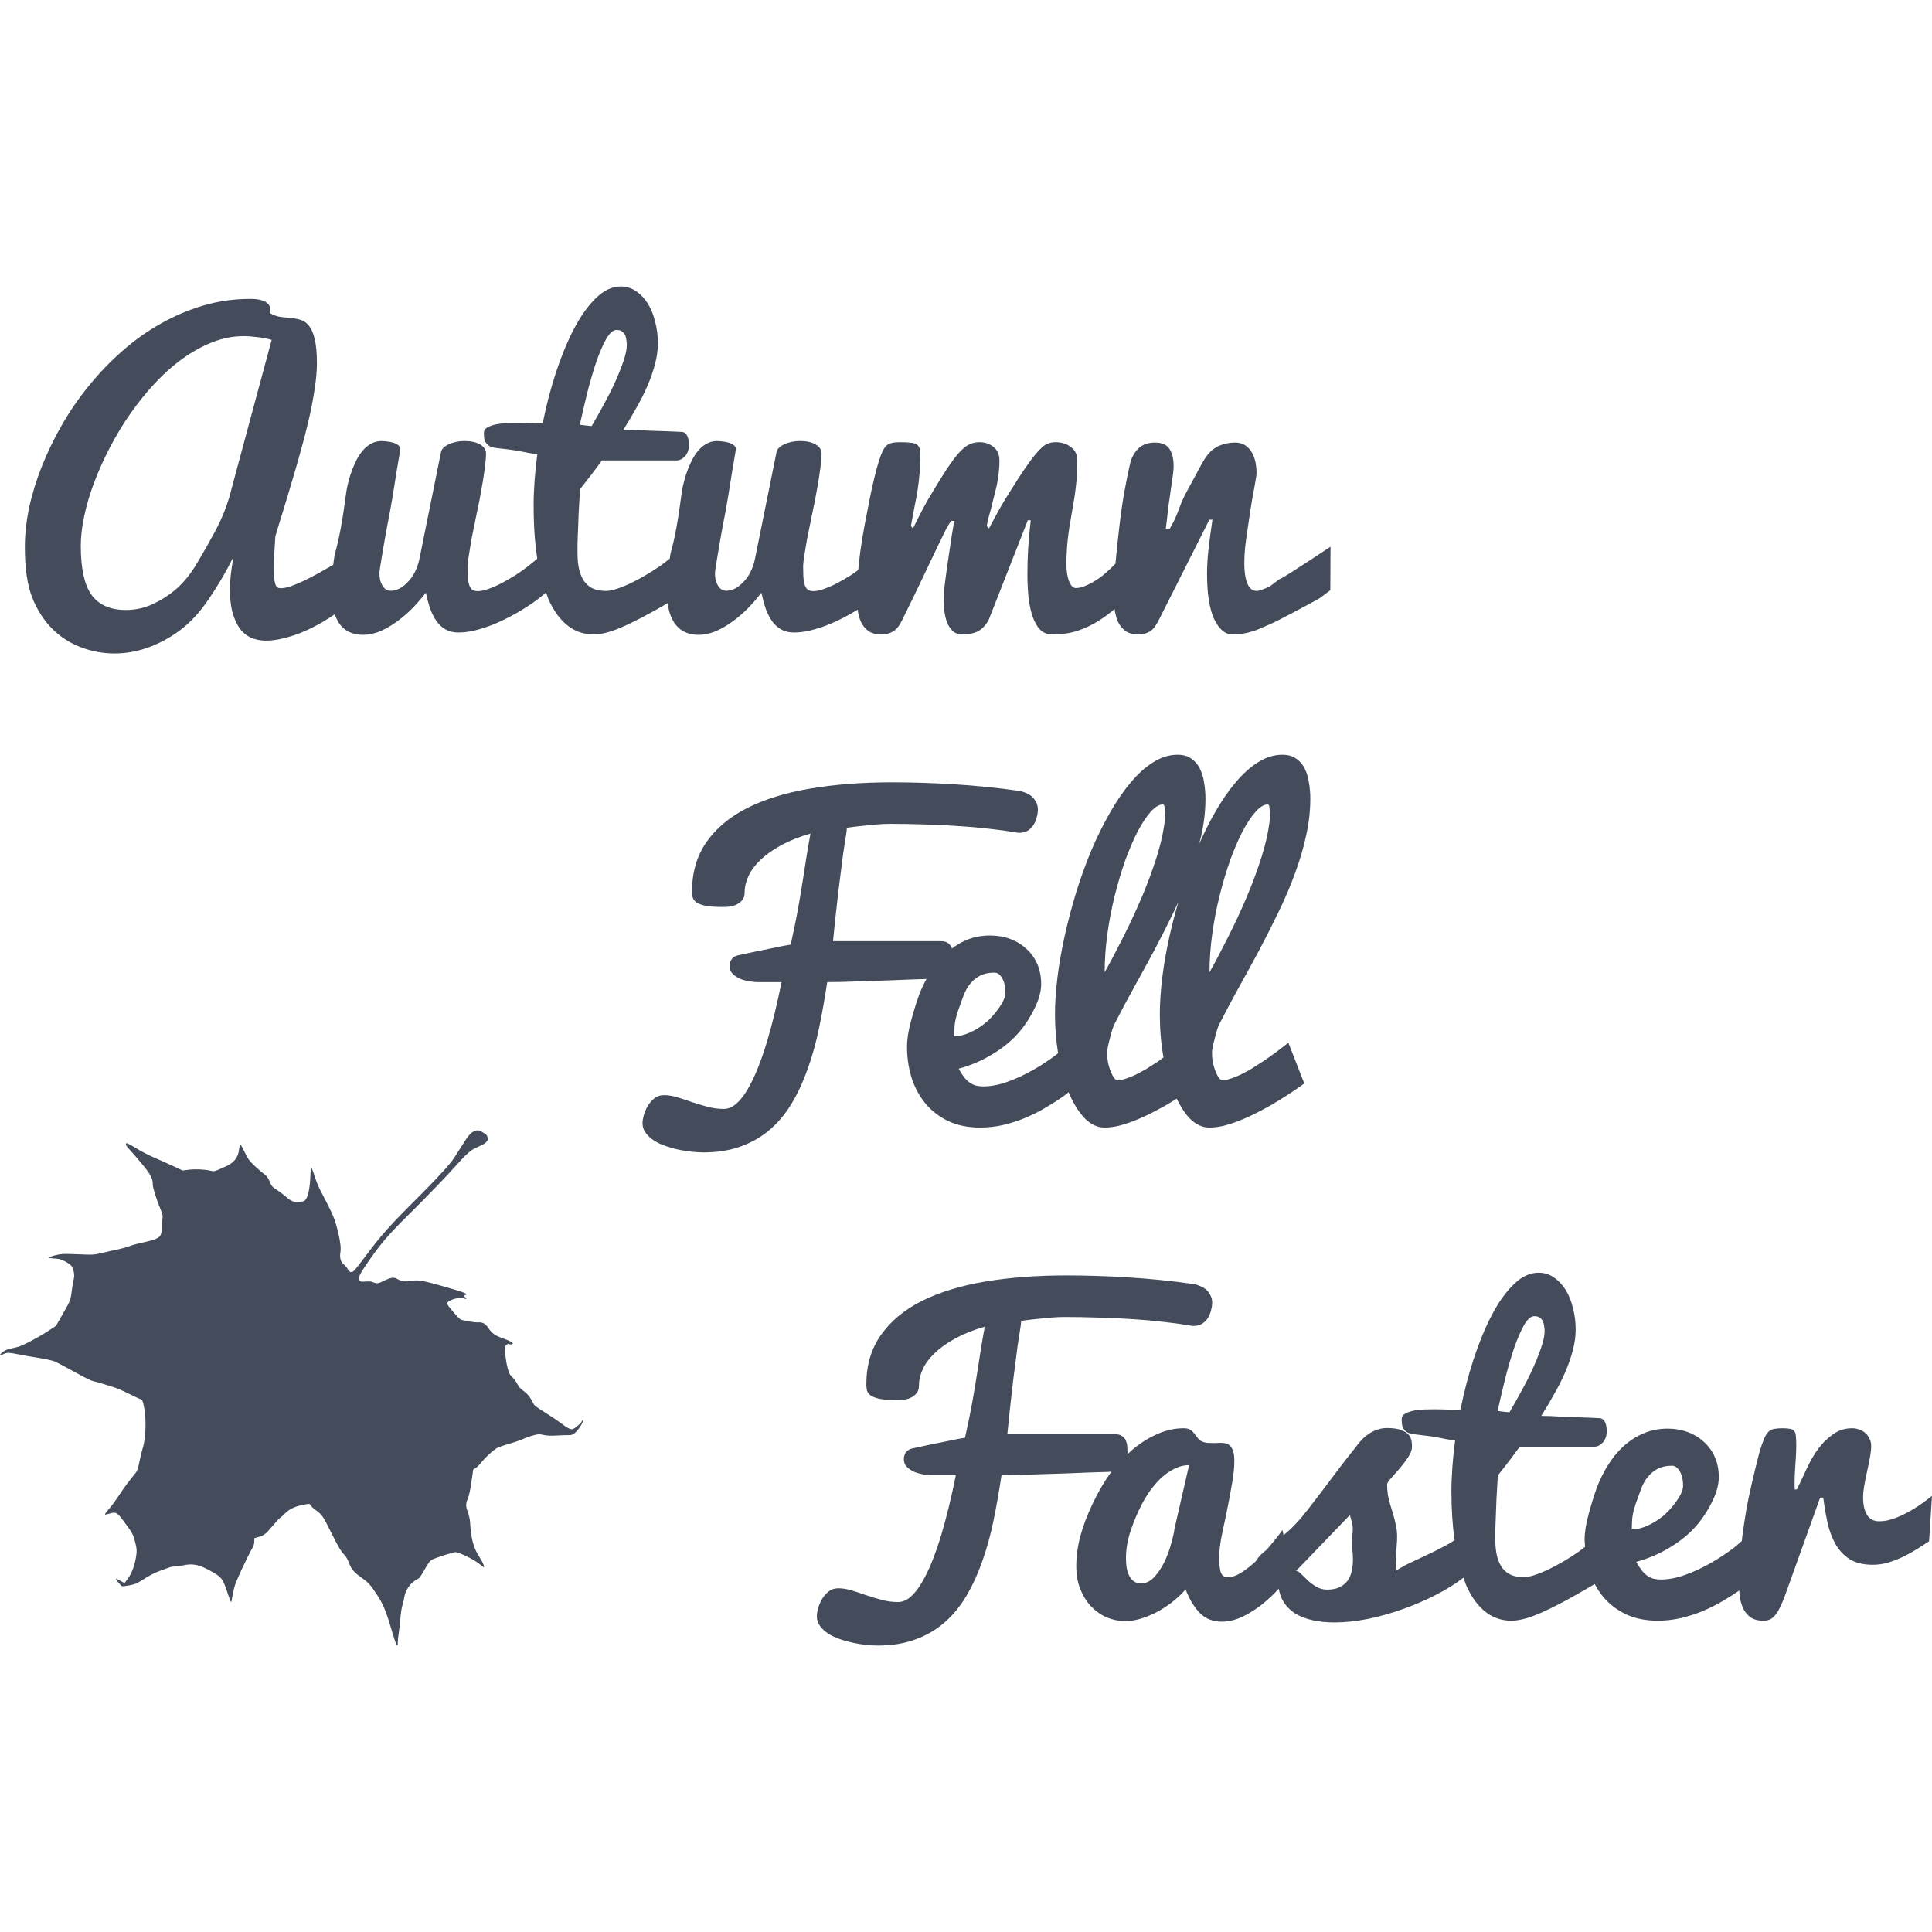 <?xml version="1.0" encoding="UTF-8" standalone="no"?>
<svg
   xmlns:dc="http://purl.org/dc/elements/1.1/"
   xmlns:cc="http://creativecommons.org/ns#"
   xmlns:rdf="http://www.w3.org/1999/02/22-rdf-syntax-ns#"
   xmlns:svg="http://www.w3.org/2000/svg"
   xmlns="http://www.w3.org/2000/svg"
   xmlns:sodipodi="http://sodipodi.sourceforge.net/DTD/sodipodi-0.dtd"
   xmlns:inkscape="http://www.inkscape.org/namespaces/inkscape"
   version="1.1"
   width="128"
   height="128"
   id="svg2"
   inkscape:version="0.91 r13725"
   sodipodi:docname="aff.svg">
  <sodipodi:namedview
     pagecolor="#ffffff"
     bordercolor="#666666"
     borderopacity="1"
     objecttolerance="10"
     gridtolerance="10"
     guidetolerance="10"
     inkscape:pageopacity="0"
     inkscape:pageshadow="2"
     inkscape:window-width="3200"
     inkscape:window-height="1688"
     id="namedview14"
     showgrid="false"
     fit-margin-top="0"
     fit-margin-left="0"
     fit-margin-right="0"
     fit-margin-bottom="0"
     inkscape:zoom="5.5078125"
     inkscape:cx="19.06383"
     inkscape:cy="64"
     inkscape:window-x="0"
     inkscape:window-y="60"
     inkscape:window-maximized="1"
     inkscape:current-layer="svg2" />
  <defs
     id="defs4" />
  <g
     id="layer9"
     style="display:inline"
     transform="translate(-714.319,716.058)" />
  <g
     id="layer10"
     style="display:inline"
     transform="translate(-714.319,716.058)" />
  <g
     id="layer11"
     transform="translate(-714.319,716.058)" />
  <g
     id="layer14"
     transform="translate(-714.319,716.058)" />
  <g
     id="layer15"
     style="display:inline"
     transform="translate(-714.319,716.058)" />
  <g
     id="g71291"
     style="display:inline"
     transform="translate(-714.319,716.058)" />
  <g
     id="g4953"
     style="display:inline"
     transform="translate(-714.319,716.058)" />
  <g
     id="layer12"
     style="display:inline"
     transform="translate(-714.319,716.058)" />
  <path
     style="font-style:normal;font-variant:normal;font-weight:normal;font-stretch:normal;font-size:26.347px;line-height:125%;font-family:Pacifico;-inkscape-font-specification:Pacifico;letter-spacing:0px;word-spacing:0px;fill:#444c5c;fill-opacity:1;stroke:none;stroke-width:1px;stroke-linecap:butt;stroke-linejoin:miter;stroke-opacity:1;"
     d="M 41.129 18.979 C 40.554 18.979 40.006 19.235 39.482 19.75 C 38.959 20.256 38.475 20.934 38.029 21.783 C 37.592 22.624 37.192 23.589 36.832 24.678 C 36.48 25.758 36.189 26.877 35.957 28.035 C 35.871 28.052 35.712 28.062 35.48 28.062 C 35.257 28.054 35.001 28.044 34.709 28.035 C 34.426 28.027 34.126 28.027 33.809 28.035 C 33.5 28.035 33.216 28.057 32.959 28.1 C 32.693 28.142 32.479 28.212 32.316 28.307 C 32.145 28.392 32.059 28.52 32.059 28.691 C 32.059 28.769 32.064 28.863 32.072 28.975 C 32.081 29.078 32.111 29.18 32.162 29.283 C 32.214 29.378 32.295 29.464 32.406 29.541 C 32.518 29.61 32.677 29.658 32.883 29.684 C 33.346 29.735 33.697 29.776 33.938 29.811 C 34.186 29.845 34.389 29.88 34.543 29.914 C 34.706 29.94 34.855 29.97 34.992 30.004 C 35.138 30.03 35.34 30.059 35.598 30.094 C 35.52 30.668 35.461 31.249 35.418 31.832 C 35.375 32.415 35.354 32.964 35.354 33.479 C 35.354 34.786 35.434 35.959 35.594 37.006 C 35.419 37.158 35.249 37.31 35.045 37.467 C 34.762 37.69 34.46 37.904 34.143 38.109 C 33.825 38.307 33.514 38.487 33.205 38.65 C 32.905 38.805 32.616 38.929 32.342 39.023 C 32.076 39.118 31.849 39.164 31.66 39.164 C 31.489 39.164 31.356 39.126 31.262 39.049 C 31.176 38.963 31.111 38.847 31.068 38.701 C 31.025 38.547 31.001 38.371 30.992 38.174 C 30.984 37.968 30.979 37.744 30.979 37.504 C 30.979 37.375 31.005 37.148 31.057 36.822 C 31.108 36.488 31.171 36.101 31.248 35.664 C 31.334 35.227 31.447 34.678 31.584 34.018 C 31.73 33.349 31.841 32.778 31.918 32.307 C 32.004 31.826 32.072 31.389 32.123 30.994 C 32.175 30.591 32.201 30.275 32.201 30.043 C 32.201 29.803 32.072 29.606 31.814 29.451 C 31.557 29.297 31.211 29.219 30.773 29.219 C 30.387 29.219 30.039 29.292 29.73 29.438 C 29.43 29.575 29.26 29.747 29.217 29.953 L 27.801 36.965 C 27.732 37.316 27.629 37.625 27.492 37.891 C 27.355 38.165 27.196 38.387 27.016 38.559 C 26.844 38.747 26.66 38.893 26.463 38.996 C 26.266 39.09 26.073 39.139 25.885 39.139 C 25.756 39.139 25.643 39.104 25.549 39.035 C 25.454 38.967 25.378 38.877 25.318 38.766 C 25.258 38.654 25.21 38.53 25.176 38.393 C 25.15 38.247 25.139 38.096 25.139 37.941 C 25.139 37.933 25.155 37.8 25.189 37.543 C 25.232 37.286 25.289 36.948 25.357 36.527 C 25.426 36.107 25.524 35.548 25.652 34.854 C 25.79 34.159 25.906 33.529 26 32.963 C 26.094 32.397 26.184 31.835 26.27 31.277 C 26.364 30.72 26.45 30.214 26.527 29.76 C 26.527 29.614 26.43 29.495 26.232 29.4 C 26.035 29.297 25.708 29.236 25.254 29.219 C 24.979 29.227 24.731 29.3 24.508 29.438 C 24.293 29.575 24.104 29.75 23.941 29.965 C 23.778 30.179 23.638 30.42 23.518 30.686 C 23.398 30.951 23.295 31.213 23.209 31.471 C 23.132 31.728 23.067 31.968 23.016 32.191 C 22.973 32.406 22.943 32.576 22.926 32.705 C 22.703 34.438 22.462 35.742 22.205 36.617 C 22.149 36.837 22.113 37.129 22.076 37.418 C 22.031 37.445 21.993 37.465 21.947 37.492 C 21.656 37.664 21.347 37.839 21.021 38.02 C 20.704 38.191 20.396 38.348 20.096 38.494 C 19.804 38.631 19.524 38.747 19.258 38.842 C 19.001 38.928 18.787 38.971 18.615 38.971 C 18.521 38.971 18.445 38.954 18.385 38.92 C 18.325 38.877 18.276 38.804 18.242 38.701 C 18.208 38.598 18.183 38.461 18.166 38.289 C 18.157 38.109 18.152 37.882 18.152 37.607 C 18.152 37.256 18.161 36.918 18.178 36.592 C 18.195 36.266 18.216 35.914 18.242 35.537 C 18.371 35.091 18.53 34.567 18.719 33.967 C 18.907 33.366 19.1 32.726 19.297 32.049 C 19.503 31.371 19.705 30.674 19.902 29.953 C 20.108 29.233 20.292 28.52 20.455 27.816 C 20.618 27.113 20.747 26.44 20.842 25.797 C 20.945 25.154 20.996 24.575 20.996 24.061 C 20.996 23.4 20.948 22.876 20.854 22.49 C 20.768 22.104 20.649 21.814 20.494 21.617 C 20.34 21.411 20.159 21.274 19.953 21.205 C 19.747 21.136 19.528 21.093 19.297 21.076 C 19.065 21.05 18.83 21.024 18.59 20.998 C 18.35 20.964 18.114 20.879 17.883 20.742 L 17.883 20.678 L 17.883 20.6 C 17.891 20.565 17.895 20.527 17.895 20.484 C 17.895 20.424 17.883 20.356 17.857 20.279 C 17.832 20.202 17.77 20.129 17.676 20.061 C 17.59 19.983 17.457 19.922 17.277 19.879 C 17.106 19.827 16.874 19.803 16.582 19.803 C 15.51 19.803 14.477 19.949 13.482 20.24 C 12.488 20.532 11.539 20.935 10.639 21.449 C 9.738 21.955 8.889 22.56 8.092 23.264 C 7.303 23.958 6.573 24.718 5.904 25.541 C 5.235 26.356 4.64 27.218 4.117 28.127 C 3.594 29.036 3.148 29.953 2.779 30.879 C 2.411 31.805 2.127 32.724 1.93 33.633 C 1.741 34.542 1.646 35.412 1.646 36.244 C 1.646 37.634 1.806 38.739 2.123 39.562 C 2.449 40.386 2.887 41.077 3.436 41.635 C 3.984 42.184 4.614 42.595 5.326 42.869 C 6.047 43.152 6.806 43.293 7.604 43.293 C 8.333 43.293 9.062 43.166 9.791 42.908 C 10.52 42.651 11.223 42.273 11.9 41.775 C 12.587 41.269 13.23 40.575 13.83 39.691 C 14.439 38.799 14.983 37.87 15.463 36.9 C 15.394 37.303 15.34 37.68 15.297 38.031 C 15.254 38.374 15.232 38.696 15.232 38.996 C 15.232 39.708 15.305 40.288 15.451 40.734 C 15.597 41.18 15.781 41.532 16.004 41.789 C 16.235 42.038 16.489 42.208 16.764 42.303 C 17.047 42.397 17.325 42.445 17.6 42.445 C 17.994 42.445 18.402 42.389 18.822 42.277 C 19.251 42.174 19.675 42.034 20.096 41.854 C 20.516 41.673 20.927 41.466 21.33 41.234 C 21.636 41.059 21.908 40.878 22.18 40.697 C 22.285 40.993 22.415 41.248 22.578 41.441 C 22.775 41.664 22.997 41.824 23.246 41.918 C 23.495 42.012 23.762 42.059 24.045 42.059 C 24.388 42.059 24.739 41.991 25.1 41.854 C 25.468 41.708 25.828 41.51 26.18 41.262 C 26.54 41.013 26.891 40.721 27.234 40.387 C 27.577 40.044 27.904 39.671 28.213 39.268 C 28.299 39.662 28.396 40.022 28.508 40.348 C 28.628 40.665 28.771 40.94 28.934 41.172 C 29.105 41.403 29.306 41.582 29.537 41.711 C 29.769 41.84 30.047 41.904 30.373 41.904 C 30.699 41.904 31.052 41.861 31.43 41.775 C 31.807 41.681 32.188 41.562 32.574 41.416 C 32.96 41.262 33.341 41.086 33.719 40.889 C 34.105 40.691 34.464 40.484 34.799 40.27 C 35.142 40.055 35.452 39.841 35.727 39.627 C 35.907 39.49 36.036 39.368 36.178 39.242 C 36.239 39.406 36.288 39.591 36.355 39.742 C 36.69 40.48 37.106 41.047 37.604 41.441 C 38.101 41.836 38.676 42.033 39.328 42.033 C 39.645 42.033 39.997 41.974 40.383 41.854 C 40.777 41.733 41.223 41.553 41.721 41.312 C 42.227 41.072 42.802 40.772 43.445 40.412 C 43.676 40.283 43.98 40.104 44.234 39.959 C 44.262 40.182 44.303 40.385 44.357 40.566 C 44.469 40.927 44.62 41.218 44.809 41.441 C 45.006 41.664 45.228 41.824 45.477 41.918 C 45.725 42.012 45.992 42.059 46.275 42.059 C 46.618 42.059 46.97 41.991 47.33 41.854 C 47.699 41.708 48.059 41.51 48.41 41.262 C 48.77 41.013 49.122 40.721 49.465 40.387 C 49.808 40.044 50.135 39.671 50.443 39.268 C 50.529 39.662 50.627 40.022 50.738 40.348 C 50.858 40.665 51.001 40.94 51.164 41.172 C 51.336 41.403 51.536 41.582 51.768 41.711 C 51.999 41.84 52.28 41.904 52.605 41.904 C 52.931 41.904 53.283 41.861 53.66 41.775 C 54.038 41.681 54.419 41.562 54.805 41.416 C 55.191 41.262 55.572 41.086 55.949 40.889 C 56.26 40.73 56.541 40.56 56.818 40.391 C 56.862 40.69 56.937 40.964 57.043 41.209 C 57.163 41.458 57.331 41.66 57.545 41.814 C 57.759 41.96 58.043 42.033 58.395 42.033 C 58.669 42.033 58.918 41.974 59.141 41.854 C 59.372 41.725 59.573 41.484 59.744 41.133 C 60.336 39.941 60.817 38.949 61.186 38.16 C 61.563 37.363 61.871 36.716 62.111 36.219 C 62.351 35.721 62.535 35.343 62.664 35.086 C 62.801 34.829 62.922 34.636 63.025 34.508 L 63.219 34.508 C 63.082 35.297 62.965 36.035 62.871 36.721 C 62.828 37.012 62.785 37.307 62.742 37.607 C 62.699 37.899 62.661 38.177 62.627 38.443 C 62.593 38.709 62.566 38.945 62.549 39.15 C 62.532 39.356 62.523 39.515 62.523 39.627 C 62.523 39.893 62.537 40.168 62.562 40.451 C 62.597 40.734 62.656 40.994 62.742 41.234 C 62.837 41.466 62.966 41.66 63.129 41.814 C 63.292 41.96 63.509 42.033 63.783 42.033 C 64.143 42.033 64.462 41.974 64.736 41.854 C 65.011 41.725 65.259 41.479 65.482 41.119 L 68.094 34.469 L 68.287 34.469 C 68.218 35.086 68.162 35.7 68.119 36.309 C 68.085 36.909 68.068 37.479 68.068 38.02 C 68.068 38.594 68.093 39.126 68.145 39.615 C 68.205 40.104 68.299 40.528 68.428 40.889 C 68.556 41.249 68.724 41.53 68.93 41.736 C 69.144 41.934 69.406 42.033 69.715 42.033 C 70.341 42.033 70.903 41.952 71.4 41.789 C 71.898 41.618 72.352 41.402 72.764 41.145 C 73.146 40.903 73.504 40.636 73.844 40.352 C 73.887 40.667 73.965 40.953 74.076 41.209 C 74.196 41.458 74.364 41.66 74.578 41.814 C 74.793 41.96 75.076 42.033 75.428 42.033 C 75.711 42.033 75.959 41.968 76.174 41.84 C 76.38 41.72 76.572 41.479 76.752 41.119 L 80.123 34.43 L 80.328 34.43 C 80.225 35.116 80.139 35.759 80.07 36.359 C 80.002 36.951 79.969 37.505 79.969 38.02 C 79.969 39.332 80.126 40.331 80.443 41.018 C 80.769 41.695 81.169 42.033 81.641 42.033 C 82.112 42.033 82.563 41.963 82.992 41.826 C 83.155 41.783 83.571 41.613 84.24 41.312 C 84.515 41.192 85.196 40.841 86.285 40.258 C 87.04 39.855 87.443 39.631 87.494 39.588 L 88.137 39.1 L 88.15 36.219 C 87.198 36.853 86.379 37.389 85.693 37.826 C 85.144 38.178 84.858 38.348 84.832 38.34 C 84.815 38.331 84.618 38.474 84.24 38.766 C 84.163 38.843 83.982 38.932 83.699 39.035 C 83.511 39.112 83.365 39.15 83.262 39.15 C 82.979 39.15 82.768 38.98 82.631 38.637 C 82.502 38.294 82.438 37.856 82.438 37.324 C 82.438 37.007 82.456 36.661 82.49 36.283 C 82.533 35.906 82.584 35.523 82.645 35.137 C 82.705 34.751 82.769 34.313 82.838 33.824 C 82.915 33.335 82.983 32.938 83.043 32.629 C 83.103 32.32 83.149 32.055 83.184 31.832 C 83.226 31.609 83.248 31.45 83.248 31.355 C 83.248 30.721 83.121 30.223 82.863 29.863 C 82.615 29.503 82.275 29.322 81.846 29.322 C 81.417 29.322 81.027 29.409 80.676 29.58 C 80.324 29.752 80.011 30.068 79.736 30.531 C 79.676 30.634 79.587 30.793 79.467 31.008 C 79.347 31.222 79.214 31.471 79.068 31.754 C 78.923 32.028 78.763 32.32 78.592 32.629 C 78.429 32.929 78.275 33.275 78.129 33.67 C 77.983 34.064 77.854 34.37 77.742 34.584 C 77.631 34.79 77.55 34.941 77.498 35.035 L 77.24 35.035 C 77.24 34.975 77.254 34.859 77.279 34.688 C 77.305 34.507 77.335 34.24 77.369 33.889 C 77.412 33.528 77.455 33.212 77.498 32.938 C 77.541 32.654 77.579 32.384 77.613 32.127 C 77.656 31.861 77.691 31.621 77.717 31.406 C 77.743 31.183 77.756 31.008 77.756 30.879 C 77.756 30.407 77.664 30.029 77.484 29.746 C 77.304 29.463 76.983 29.322 76.52 29.322 C 76.056 29.322 75.689 29.455 75.414 29.721 C 75.148 29.987 74.967 30.316 74.873 30.711 C 74.753 31.217 74.629 31.827 74.5 32.539 C 74.371 33.251 74.255 34.053 74.152 34.945 C 74.051 35.812 73.968 36.609 73.9 37.344 C 73.805 37.44 73.71 37.542 73.613 37.633 C 73.433 37.804 73.244 37.972 73.047 38.135 C 72.85 38.289 72.647 38.427 72.441 38.547 C 72.236 38.667 72.035 38.765 71.838 38.842 C 71.641 38.919 71.452 38.959 71.271 38.959 C 71.1 38.959 70.954 38.813 70.834 38.521 C 70.714 38.23 70.654 37.852 70.654 37.389 C 70.654 36.797 70.684 36.24 70.744 35.717 C 70.804 35.185 70.894 34.596 71.014 33.953 C 71.134 33.31 71.225 32.723 71.285 32.191 C 71.345 31.66 71.375 31.098 71.375 30.506 C 71.375 30.12 71.232 29.825 70.949 29.619 C 70.675 29.405 70.337 29.297 69.934 29.297 C 69.573 29.297 69.268 29.416 69.02 29.656 C 68.771 29.888 68.522 30.176 68.273 30.52 C 68.016 30.871 67.738 31.277 67.438 31.74 C 67.146 32.203 66.867 32.646 66.602 33.066 C 66.344 33.487 66.104 33.911 65.881 34.34 C 65.658 34.76 65.539 34.982 65.521 35.008 L 65.379 34.854 C 65.379 34.836 65.384 34.803 65.393 34.752 C 65.418 34.589 65.443 34.465 65.469 34.379 C 65.623 33.847 65.731 33.439 65.791 33.156 C 65.868 32.83 65.936 32.555 65.996 32.332 C 66.048 32.135 66.099 31.843 66.15 31.457 C 66.193 31.157 66.215 30.84 66.215 30.506 C 66.215 30.12 66.087 29.825 65.83 29.619 C 65.573 29.405 65.265 29.297 64.904 29.297 C 64.518 29.297 64.183 29.413 63.9 29.645 C 63.626 29.876 63.364 30.168 63.115 30.52 C 62.858 30.871 62.588 31.277 62.305 31.74 C 62.022 32.195 61.757 32.632 61.508 33.053 C 61.268 33.473 61.041 33.897 60.826 34.326 C 60.62 34.755 60.507 34.982 60.49 35.008 L 60.35 34.854 C 60.478 34.133 60.603 33.482 60.723 32.898 C 60.731 32.881 60.766 32.659 60.826 32.23 C 60.86 32.007 60.885 31.789 60.902 31.574 C 60.928 31.36 60.945 31.157 60.953 30.969 C 60.97 30.78 60.98 30.613 60.98 30.467 C 60.98 30.201 60.97 29.992 60.953 29.838 C 60.936 29.684 60.881 29.567 60.787 29.49 C 60.701 29.404 60.564 29.353 60.375 29.336 C 60.195 29.31 59.941 29.297 59.615 29.297 C 59.401 29.297 59.225 29.313 59.088 29.348 C 58.951 29.373 58.831 29.433 58.729 29.527 C 58.634 29.613 58.548 29.737 58.471 29.9 C 58.394 30.063 58.312 30.282 58.227 30.557 C 58.141 30.823 58.046 31.166 57.943 31.586 C 57.84 32.006 57.738 32.471 57.635 32.977 C 57.54 33.483 57.424 34.078 57.287 34.764 C 57.158 35.441 57.061 36.046 56.992 36.578 C 56.939 36.993 56.899 37.378 56.861 37.762 C 56.7 37.878 56.545 37.998 56.373 38.109 C 56.056 38.307 55.744 38.487 55.436 38.65 C 55.135 38.805 54.847 38.929 54.572 39.023 C 54.306 39.118 54.079 39.164 53.891 39.164 C 53.719 39.164 53.587 39.126 53.492 39.049 C 53.406 38.963 53.342 38.847 53.299 38.701 C 53.256 38.547 53.231 38.371 53.223 38.174 C 53.214 37.968 53.209 37.744 53.209 37.504 C 53.209 37.375 53.236 37.148 53.287 36.822 C 53.339 36.488 53.401 36.101 53.479 35.664 C 53.564 35.227 53.677 34.678 53.814 34.018 C 53.96 33.349 54.071 32.778 54.148 32.307 C 54.234 31.826 54.302 31.389 54.354 30.994 C 54.405 30.591 54.432 30.275 54.432 30.043 C 54.432 29.803 54.302 29.606 54.045 29.451 C 53.788 29.297 53.441 29.219 53.004 29.219 C 52.618 29.219 52.27 29.292 51.961 29.438 C 51.661 29.575 51.49 29.747 51.447 29.953 L 50.031 36.965 C 49.963 37.316 49.86 37.625 49.723 37.891 C 49.585 38.165 49.426 38.387 49.246 38.559 C 49.075 38.747 48.891 38.893 48.693 38.996 C 48.496 39.09 48.304 39.139 48.115 39.139 C 47.987 39.139 47.874 39.104 47.779 39.035 C 47.685 38.967 47.609 38.877 47.549 38.766 C 47.489 38.654 47.441 38.53 47.406 38.393 C 47.381 38.247 47.369 38.096 47.369 37.941 C 47.369 37.933 47.386 37.8 47.42 37.543 C 47.463 37.286 47.519 36.948 47.588 36.527 C 47.657 36.107 47.754 35.548 47.883 34.854 C 48.02 34.159 48.136 33.529 48.23 32.963 C 48.325 32.397 48.414 31.835 48.5 31.277 C 48.594 30.72 48.681 30.214 48.758 29.76 C 48.758 29.614 48.66 29.495 48.463 29.4 C 48.266 29.297 47.939 29.236 47.484 29.219 C 47.21 29.227 46.961 29.3 46.738 29.438 C 46.524 29.575 46.335 29.75 46.172 29.965 C 46.009 30.179 45.868 30.42 45.748 30.686 C 45.628 30.951 45.525 31.213 45.439 31.471 C 45.362 31.728 45.298 31.968 45.246 32.191 C 45.203 32.406 45.173 32.576 45.156 32.705 C 44.933 34.438 44.693 35.742 44.436 36.617 C 44.408 36.725 44.394 36.885 44.371 37.01 C 44.176 37.162 43.987 37.32 43.779 37.467 C 43.436 37.707 43.085 37.929 42.725 38.135 C 42.373 38.341 42.033 38.521 41.707 38.676 C 41.39 38.822 41.095 38.938 40.82 39.023 C 40.554 39.109 40.33 39.15 40.15 39.15 C 39.859 39.15 39.594 39.109 39.354 39.023 C 39.122 38.929 38.925 38.783 38.762 38.586 C 38.599 38.38 38.474 38.118 38.389 37.801 C 38.303 37.483 38.26 37.092 38.26 36.629 L 38.26 36.037 C 38.268 35.823 38.277 35.601 38.285 35.369 L 38.312 34.674 C 38.321 34.434 38.329 34.203 38.338 33.98 C 38.364 33.466 38.393 32.942 38.428 32.41 C 38.642 32.144 38.874 31.847 39.123 31.521 C 39.38 31.187 39.632 30.849 39.881 30.506 L 44.822 30.506 C 45.028 30.506 45.215 30.411 45.387 30.223 C 45.558 30.034 45.645 29.79 45.645 29.49 C 45.645 29.242 45.606 29.036 45.529 28.873 C 45.452 28.71 45.328 28.624 45.156 28.615 C 45.01 28.607 44.827 28.598 44.604 28.59 C 44.381 28.581 44.14 28.571 43.883 28.562 C 43.626 28.554 43.358 28.546 43.084 28.537 C 42.81 28.52 42.553 28.509 42.312 28.5 C 42.081 28.483 41.875 28.473 41.695 28.473 C 41.515 28.473 41.386 28.47 41.309 28.461 C 41.617 27.972 41.909 27.478 42.184 26.98 C 42.467 26.483 42.712 25.994 42.918 25.514 C 43.124 25.025 43.286 24.549 43.406 24.086 C 43.526 23.614 43.586 23.168 43.586 22.748 C 43.586 22.251 43.526 21.775 43.406 21.32 C 43.295 20.857 43.132 20.454 42.918 20.111 C 42.704 19.768 42.442 19.493 42.133 19.287 C 41.833 19.081 41.498 18.979 41.129 18.979 z M 40.846 21.861 C 41.009 21.861 41.133 21.894 41.219 21.963 C 41.313 22.032 41.383 22.118 41.426 22.221 C 41.469 22.324 41.493 22.435 41.502 22.555 C 41.519 22.666 41.527 22.769 41.527 22.863 C 41.527 23.138 41.454 23.491 41.309 23.92 C 41.163 24.349 40.979 24.811 40.756 25.309 C 40.533 25.797 40.279 26.3 39.996 26.814 C 39.722 27.32 39.457 27.791 39.199 28.229 C 39.062 28.211 38.929 28.198 38.801 28.189 L 38.414 28.139 C 38.568 27.444 38.736 26.728 38.916 25.99 C 39.105 25.253 39.302 24.58 39.508 23.971 C 39.722 23.353 39.941 22.848 40.164 22.453 C 40.396 22.059 40.623 21.861 40.846 21.861 z M 16.133 22.271 C 16.433 22.271 16.741 22.293 17.059 22.336 C 17.385 22.37 17.698 22.432 17.998 22.518 L 15.322 32.449 C 15.236 32.827 15.096 33.276 14.898 33.799 C 14.701 34.313 14.447 34.851 14.139 35.408 C 13.838 35.966 13.482 36.59 13.07 37.285 C 12.667 37.971 12.221 38.533 11.732 38.971 C 11.244 39.4 10.711 39.748 10.137 40.014 C 9.571 40.28 8.971 40.412 8.336 40.412 C 7.315 40.412 6.561 40.082 6.072 39.422 C 5.592 38.753 5.352 37.667 5.352 36.166 C 5.352 35.557 5.43 34.892 5.584 34.172 C 5.738 33.443 5.96 32.697 6.252 31.934 C 6.544 31.162 6.892 30.391 7.295 29.619 C 7.698 28.847 8.147 28.104 8.645 27.393 C 9.151 26.672 9.691 26.004 10.266 25.387 C 10.849 24.761 11.459 24.22 12.094 23.766 C 12.737 23.302 13.397 22.938 14.074 22.672 C 14.752 22.406 15.438 22.271 16.133 22.271 z M 78.012 50.004 C 77.471 50.004 76.939 50.166 76.416 50.492 C 75.893 50.818 75.392 51.267 74.912 51.842 C 74.432 52.408 73.973 53.078 73.535 53.85 C 73.098 54.613 72.69 55.437 72.312 56.32 C 71.944 57.204 71.609 58.125 71.309 59.086 C 71.017 60.047 70.765 61.003 70.551 61.955 C 70.336 62.907 70.174 63.832 70.062 64.732 C 69.951 65.624 69.895 66.453 69.895 67.217 C 69.895 68.105 69.97 68.953 70.1 69.773 C 70.046 69.815 70.014 69.85 69.959 69.893 C 69.479 70.253 68.968 70.588 68.428 70.896 C 67.887 71.205 67.33 71.462 66.756 71.668 C 66.19 71.874 65.649 71.977 65.135 71.977 C 64.972 71.977 64.818 71.958 64.672 71.924 C 64.535 71.89 64.4 71.83 64.271 71.744 C 64.143 71.658 64.015 71.539 63.887 71.385 C 63.767 71.23 63.642 71.036 63.514 70.805 C 64.26 70.599 64.949 70.312 65.584 69.943 C 66.227 69.575 66.781 69.155 67.244 68.684 C 67.707 68.212 68.11 67.645 68.453 66.984 C 68.805 66.324 68.98 65.729 68.98 65.197 C 68.98 64.708 68.894 64.266 68.723 63.871 C 68.551 63.477 68.313 63.142 68.004 62.867 C 67.704 62.584 67.347 62.365 66.936 62.211 C 66.524 62.057 66.078 61.98 65.598 61.98 C 65.006 61.98 64.465 62.088 63.977 62.303 C 63.649 62.443 63.35 62.632 63.062 62.844 C 63.056 62.827 63.058 62.807 63.051 62.791 C 62.999 62.662 62.918 62.56 62.807 62.482 C 62.695 62.397 62.536 62.354 62.33 62.354 L 55.189 62.354 C 55.292 61.324 55.387 60.436 55.473 59.689 C 55.558 58.943 55.636 58.31 55.705 57.787 C 55.774 57.255 55.828 56.821 55.871 56.486 C 55.923 56.152 55.966 55.878 56 55.664 C 56.034 55.45 56.061 55.282 56.078 55.162 C 56.095 55.042 56.104 54.934 56.104 54.84 C 56.472 54.788 56.829 54.745 57.172 54.711 C 57.472 54.677 57.78 54.647 58.098 54.621 C 58.424 54.595 58.702 54.582 58.934 54.582 C 59.714 54.582 60.482 54.595 61.236 54.621 C 62 54.638 62.737 54.673 63.449 54.725 C 64.161 54.767 64.842 54.827 65.494 54.904 C 66.146 54.973 66.751 55.054 67.309 55.148 C 67.351 55.157 67.39 55.165 67.424 55.174 L 67.541 55.174 C 67.755 55.174 67.939 55.128 68.094 55.033 C 68.257 54.93 68.384 54.801 68.479 54.646 C 68.573 54.492 68.643 54.325 68.686 54.145 C 68.737 53.964 68.762 53.794 68.762 53.631 C 68.762 53.382 68.677 53.147 68.506 52.924 C 68.343 52.701 68.041 52.528 67.604 52.408 C 66.085 52.194 64.612 52.045 63.18 51.959 C 61.756 51.873 60.392 51.83 59.088 51.83 C 57.124 51.83 55.327 51.968 53.697 52.242 C 52.076 52.517 50.682 52.944 49.516 53.527 C 48.358 54.111 47.458 54.862 46.814 55.779 C 46.171 56.688 45.85 57.783 45.85 59.061 C 45.85 59.189 45.863 59.317 45.889 59.445 C 45.923 59.565 46.004 59.678 46.133 59.781 C 46.27 59.876 46.476 59.952 46.75 60.012 C 47.033 60.063 47.424 60.09 47.922 60.09 C 48.291 60.09 48.569 60.042 48.758 59.947 C 48.955 59.853 49.096 59.745 49.182 59.625 C 49.267 59.505 49.316 59.394 49.324 59.291 C 49.333 59.188 49.336 59.128 49.336 59.111 C 49.336 58.76 49.422 58.4 49.594 58.031 C 49.765 57.662 50.03 57.306 50.391 56.963 C 50.751 56.62 51.205 56.298 51.754 55.998 C 52.303 55.698 52.951 55.441 53.697 55.227 C 53.594 55.775 53.505 56.294 53.428 56.783 C 53.351 57.272 53.269 57.794 53.184 58.352 C 53.098 58.9 52.995 59.514 52.875 60.191 C 52.755 60.869 52.591 61.666 52.385 62.584 C 52.205 62.61 52.007 62.645 51.793 62.688 C 51.579 62.73 51.33 62.782 51.047 62.842 C 50.772 62.893 50.456 62.958 50.096 63.035 L 48.834 63.305 C 48.654 63.365 48.526 63.459 48.449 63.588 C 48.372 63.717 48.332 63.854 48.332 64 C 48.332 64.206 48.402 64.376 48.539 64.514 C 48.676 64.651 48.844 64.764 49.041 64.85 C 49.238 64.927 49.444 64.981 49.658 65.016 C 49.873 65.05 50.051 65.068 50.197 65.068 L 51.781 65.068 C 51.644 65.746 51.493 66.422 51.33 67.1 C 51.167 67.777 50.991 68.431 50.803 69.057 C 50.614 69.674 50.412 70.253 50.197 70.793 C 49.983 71.325 49.756 71.792 49.516 72.195 C 49.284 72.59 49.035 72.903 48.77 73.135 C 48.504 73.358 48.23 73.469 47.947 73.469 C 47.587 73.469 47.231 73.421 46.879 73.326 C 46.527 73.232 46.184 73.129 45.85 73.018 C 45.515 72.898 45.19 72.792 44.873 72.697 C 44.564 72.603 44.267 72.555 43.984 72.555 C 43.736 72.555 43.522 72.628 43.342 72.773 C 43.17 72.919 43.024 73.092 42.904 73.289 C 42.793 73.486 42.707 73.692 42.646 73.906 C 42.595 74.112 42.568 74.28 42.568 74.408 C 42.568 74.657 42.641 74.876 42.787 75.064 C 42.933 75.262 43.122 75.432 43.354 75.578 C 43.585 75.724 43.847 75.845 44.139 75.939 C 44.439 76.042 44.739 76.124 45.039 76.184 C 45.339 76.244 45.626 76.287 45.9 76.312 C 46.175 76.338 46.412 76.35 46.609 76.35 C 47.553 76.35 48.388 76.214 49.117 75.939 C 49.846 75.674 50.489 75.296 51.047 74.807 C 51.604 74.318 52.085 73.731 52.488 73.045 C 52.891 72.359 53.238 71.6 53.529 70.768 C 53.829 69.927 54.078 69.025 54.275 68.064 C 54.473 67.104 54.65 66.106 54.805 65.068 C 55.028 65.068 55.358 65.063 55.795 65.055 C 56.241 65.038 56.73 65.021 57.262 65.004 C 57.802 64.987 58.359 64.968 58.934 64.951 C 59.508 64.925 60.035 64.904 60.516 64.887 C 60.855 64.875 61.114 64.869 61.381 64.861 C 61.207 65.182 61.046 65.51 60.914 65.854 C 60.725 66.368 60.541 66.958 60.361 67.627 C 60.181 68.287 60.092 68.86 60.092 69.34 C 60.092 70.052 60.189 70.733 60.387 71.385 C 60.593 72.028 60.898 72.598 61.301 73.096 C 61.704 73.585 62.206 73.974 62.807 74.266 C 63.416 74.557 64.122 74.703 64.928 74.703 C 65.442 74.703 65.95 74.649 66.447 74.537 C 66.953 74.417 67.437 74.261 67.9 74.072 C 68.372 73.875 68.818 73.653 69.238 73.404 C 69.667 73.156 70.067 72.902 70.436 72.645 C 70.561 72.556 70.678 72.452 70.801 72.359 C 70.813 72.389 70.822 72.424 70.834 72.453 C 71.134 73.139 71.48 73.688 71.875 74.1 C 72.278 74.503 72.713 74.703 73.176 74.703 C 73.467 74.703 73.779 74.665 74.113 74.588 C 74.448 74.502 74.791 74.391 75.143 74.254 C 75.494 74.117 75.842 73.963 76.186 73.791 C 76.537 73.611 76.875 73.43 77.201 73.25 C 77.451 73.106 77.705 72.946 77.957 72.789 C 78.217 73.31 78.499 73.763 78.822 74.1 C 79.225 74.503 79.658 74.703 80.121 74.703 C 80.413 74.703 80.726 74.665 81.061 74.588 C 81.395 74.502 81.738 74.391 82.09 74.254 C 82.441 74.117 82.79 73.963 83.133 73.791 C 83.484 73.611 83.823 73.43 84.148 73.25 C 84.895 72.821 85.649 72.332 86.412 71.783 L 85.357 69.082 C 84.766 69.554 84.2 69.97 83.66 70.33 C 83.429 70.484 83.188 70.639 82.939 70.793 C 82.691 70.939 82.445 71.071 82.205 71.191 C 81.974 71.303 81.752 71.392 81.537 71.461 C 81.331 71.53 81.147 71.564 80.984 71.564 C 80.916 71.564 80.843 71.518 80.766 71.424 C 80.688 71.321 80.615 71.186 80.547 71.023 C 80.478 70.852 80.419 70.665 80.367 70.459 C 80.324 70.245 80.303 70.026 80.303 69.803 L 80.303 69.621 C 80.328 69.45 80.361 69.274 80.404 69.094 C 80.447 68.914 80.49 68.746 80.533 68.592 C 80.576 68.429 80.619 68.28 80.662 68.143 C 80.714 68.005 80.762 67.894 80.805 67.809 C 81.199 67.037 81.618 66.248 82.064 65.441 C 82.519 64.627 82.97 63.803 83.416 62.971 C 83.862 62.13 84.289 61.285 84.701 60.436 C 85.113 59.586 85.474 58.743 85.783 57.902 C 86.101 57.053 86.349 56.213 86.529 55.381 C 86.718 54.54 86.812 53.716 86.812 52.91 C 86.812 52.55 86.781 52.199 86.721 51.855 C 86.669 51.504 86.577 51.19 86.439 50.916 C 86.302 50.642 86.113 50.423 85.873 50.26 C 85.633 50.088 85.328 50.004 84.959 50.004 C 84.419 50.004 83.886 50.166 83.363 50.492 C 82.84 50.818 82.34 51.267 81.859 51.842 C 81.379 52.408 80.92 53.078 80.482 53.85 C 80.113 54.494 79.77 55.19 79.443 55.92 C 79.488 55.74 79.543 55.56 79.582 55.381 C 79.771 54.54 79.865 53.716 79.865 52.91 C 79.865 52.55 79.835 52.199 79.775 51.855 C 79.724 51.504 79.629 51.19 79.492 50.916 C 79.355 50.642 79.166 50.423 78.926 50.26 C 78.686 50.088 78.381 50.004 78.012 50.004 z M 77.047 53.297 C 77.115 53.297 77.154 53.386 77.162 53.566 C 77.179 53.738 77.189 53.949 77.189 54.197 C 77.112 54.978 76.931 55.821 76.648 56.73 C 76.365 57.631 76.03 58.536 75.645 59.445 C 75.259 60.354 74.848 61.238 74.41 62.096 C 73.981 62.953 73.573 63.726 73.188 64.412 C 73.188 63.589 73.247 62.743 73.367 61.877 C 73.487 61.002 73.652 60.153 73.857 59.33 C 74.063 58.507 74.293 57.731 74.551 57.002 C 74.817 56.273 75.092 55.633 75.375 55.084 C 75.667 54.535 75.953 54.102 76.236 53.785 C 76.528 53.459 76.798 53.297 77.047 53.297 z M 83.994 53.297 C 84.063 53.297 84.101 53.386 84.109 53.566 C 84.127 53.738 84.137 53.949 84.137 54.197 C 84.06 54.978 83.879 55.821 83.596 56.73 C 83.313 57.631 82.978 58.536 82.592 59.445 C 82.206 60.354 81.795 61.238 81.357 62.096 C 80.929 62.953 80.521 63.726 80.135 64.412 C 80.135 63.589 80.194 62.743 80.314 61.877 C 80.435 61.002 80.599 60.153 80.805 59.33 C 81.011 58.507 81.241 57.731 81.498 57.002 C 81.764 56.273 82.039 55.633 82.322 55.084 C 82.614 54.535 82.901 54.102 83.184 53.785 C 83.475 53.459 83.745 53.297 83.994 53.297 z M 78.068 59.75 C 77.858 60.487 77.663 61.223 77.498 61.955 C 77.284 62.907 77.119 63.832 77.008 64.732 C 76.896 65.624 76.842 66.453 76.842 67.217 C 76.842 68.206 76.923 69.152 77.084 70.057 C 76.963 70.141 76.831 70.251 76.713 70.33 C 76.481 70.484 76.241 70.639 75.992 70.793 C 75.743 70.939 75.5 71.071 75.26 71.191 C 75.028 71.303 74.804 71.392 74.59 71.461 C 74.384 71.53 74.2 71.564 74.037 71.564 C 73.968 71.564 73.896 71.518 73.818 71.424 C 73.741 71.321 73.668 71.186 73.6 71.023 C 73.531 70.852 73.471 70.665 73.42 70.459 C 73.377 70.245 73.355 70.026 73.355 69.803 L 73.355 69.621 C 73.381 69.45 73.414 69.274 73.457 69.094 C 73.5 68.914 73.543 68.746 73.586 68.592 C 73.629 68.429 73.672 68.28 73.715 68.143 C 73.766 68.005 73.815 67.894 73.857 67.809 C 74.252 67.037 74.671 66.248 75.117 65.441 C 75.572 64.627 76.023 63.803 76.469 62.971 C 76.915 62.13 77.342 61.285 77.754 60.436 C 77.865 60.206 77.965 59.979 78.068 59.75 z M 65.881 64.438 C 66.087 64.438 66.257 64.562 66.395 64.811 C 66.54 65.059 66.613 65.376 66.613 65.762 C 66.613 66.036 66.464 66.384 66.164 66.805 C 65.864 67.225 65.554 67.56 65.236 67.809 C 64.928 68.057 64.589 68.263 64.221 68.426 C 63.86 68.58 63.526 68.656 63.217 68.656 C 63.217 68.468 63.227 68.24 63.244 67.975 C 63.261 67.709 63.337 67.371 63.475 66.959 C 63.62 66.547 63.745 66.204 63.848 65.93 C 63.959 65.647 64.1 65.398 64.271 65.184 C 64.452 64.961 64.67 64.78 64.928 64.643 C 65.194 64.505 65.512 64.438 65.881 64.438 z M 31.729 74.896 C 31.667 74.881 31.618 74.885 31.547 74.904 C 31.215 74.994 31.07 75.151 30.557 75.979 C 30.295 76.4 29.995 76.856 29.889 76.99 C 29.538 77.432 28.672 78.356 27.771 79.254 C 25.774 81.245 25.268 81.811 24.199 83.25 C 23.847 83.725 23.499 84.159 23.426 84.215 C 23.27 84.335 23.155 84.291 23.029 84.062 C 22.983 83.979 22.872 83.85 22.779 83.775 C 22.573 83.608 22.493 83.332 22.551 82.982 C 22.606 82.651 22.548 82.223 22.338 81.396 C 22.161 80.7 22.039 80.423 21.182 78.777 C 21.081 78.585 20.923 78.179 20.828 77.875 C 20.733 77.571 20.638 77.335 20.617 77.354 C 20.597 77.372 20.571 77.637 20.561 77.943 C 20.537 78.631 20.427 79.212 20.277 79.434 C 20.177 79.583 20.138 79.6 19.852 79.621 C 19.447 79.651 19.299 79.598 18.977 79.311 C 18.832 79.182 18.556 78.974 18.363 78.848 C 18.024 78.625 18.009 78.607 17.873 78.291 C 17.77 78.052 17.685 77.928 17.553 77.828 C 17.158 77.528 16.637 77.044 16.494 76.842 C 16.411 76.725 16.255 76.438 16.146 76.207 C 16.038 75.976 15.93 75.802 15.908 75.822 C 15.886 75.842 15.854 75.995 15.838 76.16 C 15.788 76.67 15.493 77.05 14.975 77.271 C 14.818 77.338 14.58 77.444 14.443 77.508 C 14.233 77.606 14.155 77.615 13.93 77.561 C 13.556 77.47 12.929 77.444 12.48 77.5 L 12.098 77.549 L 11.492 77.266 C 11.159 77.11 10.6 76.86 10.25 76.709 C 9.849 76.536 9.388 76.298 9.004 76.066 C 8.428 75.72 8.392 75.704 8.35 75.777 C 8.314 75.839 8.372 75.93 8.641 76.225 C 8.825 76.427 9.193 76.854 9.457 77.176 C 9.98 77.811 10.136 78.115 10.119 78.465 C 10.11 78.657 10.387 79.539 10.65 80.156 C 10.788 80.478 10.797 80.554 10.742 80.9 C 10.719 81.046 10.708 81.259 10.717 81.373 C 10.725 81.487 10.702 81.661 10.664 81.762 C 10.604 81.92 10.56 81.961 10.342 82.068 C 10.203 82.137 9.819 82.247 9.488 82.314 C 9.157 82.382 8.747 82.493 8.576 82.561 C 8.406 82.628 8.074 82.721 7.84 82.768 C 7.606 82.814 7.143 82.917 6.811 82.998 C 6.26 83.132 6.13 83.142 5.33 83.104 C 4.847 83.08 4.309 83.07 4.137 83.082 C 3.822 83.105 3.276 83.25 3.234 83.322 C 3.222 83.343 3.382 83.369 3.59 83.379 C 3.901 83.393 4.024 83.423 4.279 83.553 C 4.45 83.639 4.641 83.77 4.705 83.842 C 4.867 84.022 4.962 84.473 4.891 84.725 C 4.859 84.837 4.81 85.1 4.783 85.311 C 4.677 86.155 4.689 86.125 4.18 87.018 L 3.709 87.842 L 3.129 88.221 C 2.508 88.627 1.519 89.144 1.189 89.234 C 1.078 89.265 0.856 89.318 0.695 89.354 C 0.396 89.419 0.226 89.506 0.064 89.678 C -0.061 89.811 0.001 89.831 0.211 89.723 C 0.45 89.599 0.572 89.6 1.213 89.729 C 1.519 89.79 1.929 89.863 2.123 89.893 C 2.824 89.998 3.42 90.12 3.617 90.197 C 3.728 90.24 4.304 90.544 4.896 90.871 C 5.711 91.322 6.027 91.477 6.197 91.512 C 6.321 91.537 6.619 91.619 6.861 91.695 C 7.103 91.772 7.449 91.881 7.627 91.938 C 7.805 91.994 8.236 92.185 8.586 92.361 C 8.936 92.538 9.27 92.692 9.326 92.703 C 9.407 92.719 9.444 92.789 9.504 93.031 C 9.71 93.863 9.682 95.268 9.447 95.971 C 9.401 96.11 9.308 96.493 9.24 96.824 C 9.145 97.287 9.091 97.459 9.004 97.564 C 8.549 98.113 8.264 98.495 7.908 99.035 C 7.683 99.377 7.395 99.773 7.268 99.916 C 7.14 100.059 7.01 100.22 6.979 100.275 C 6.926 100.367 6.949 100.368 7.234 100.285 C 7.689 100.153 7.738 100.178 8.186 100.773 C 8.772 101.553 8.821 101.642 8.957 102.18 C 9.067 102.613 9.076 102.74 9.02 103.102 C 8.925 103.715 8.734 104.233 8.467 104.594 L 8.25 104.885 L 8.021 104.76 C 7.693 104.58 7.664 104.571 7.686 104.637 C 7.707 104.702 8.006 105.046 8.078 105.088 C 8.104 105.102 8.319 105.08 8.555 105.037 C 8.891 104.976 9.062 104.91 9.342 104.734 C 10.044 104.295 10.256 104.188 10.75 104.016 C 11.025 103.92 11.268 103.831 11.291 103.82 C 11.314 103.809 11.462 103.79 11.619 103.779 C 11.776 103.768 12.017 103.736 12.154 103.705 C 12.798 103.564 13.232 103.664 14.064 104.143 C 14.716 104.517 14.765 104.589 15.133 105.705 C 15.214 105.952 15.294 106.149 15.311 106.145 C 15.327 106.14 15.367 105.96 15.4 105.744 C 15.434 105.528 15.511 105.195 15.572 105.004 C 15.686 104.648 16.402 103.118 16.688 102.619 C 16.811 102.404 16.848 102.289 16.848 102.125 L 16.848 101.91 L 17.119 101.83 C 17.5 101.719 17.608 101.635 18.045 101.111 C 18.256 100.858 18.48 100.617 18.543 100.576 C 18.605 100.535 18.756 100.4 18.877 100.275 C 19.149 99.995 19.517 99.814 20.014 99.713 C 20.51 99.612 20.526 99.613 20.594 99.746 C 20.625 99.808 20.781 99.951 20.939 100.064 C 21.328 100.342 21.418 100.474 21.926 101.506 C 22.388 102.445 22.599 102.799 22.834 103.033 C 22.913 103.112 23.024 103.298 23.08 103.447 C 23.265 103.938 23.419 104.141 23.838 104.438 C 24.38 104.821 24.496 104.939 24.904 105.545 C 25.37 106.235 25.558 106.679 25.93 107.949 C 26.241 109.011 26.359 109.249 26.355 108.814 C 26.354 108.686 26.383 108.401 26.42 108.182 C 26.456 107.962 26.503 107.534 26.525 107.23 C 26.547 106.927 26.606 106.542 26.656 106.375 C 26.706 106.208 26.765 105.954 26.787 105.809 C 26.859 105.348 27.205 104.855 27.596 104.658 C 27.799 104.556 27.817 104.533 28.127 103.994 C 28.381 103.552 28.479 103.418 28.592 103.348 C 28.775 103.234 29.964 102.846 30.166 102.834 C 30.378 102.821 31.363 103.298 31.727 103.588 C 31.867 103.7 32.005 103.806 32.033 103.822 C 32.152 103.89 31.989 103.492 31.746 103.125 C 31.372 102.559 31.204 101.927 31.145 100.859 C 31.134 100.663 31.067 100.355 30.996 100.174 C 30.847 99.791 30.848 99.624 31.002 99.27 C 31.072 99.108 31.16 98.7 31.234 98.182 L 31.354 97.352 L 31.506 97.266 C 31.59 97.218 31.767 97.044 31.898 96.879 C 32.149 96.563 32.58 96.162 32.879 95.963 C 32.976 95.898 33.372 95.756 33.758 95.646 C 34.144 95.537 34.553 95.396 34.668 95.334 C 34.783 95.272 35.062 95.17 35.289 95.107 C 35.643 95.009 35.744 95.003 36.004 95.068 C 36.201 95.118 36.51 95.131 36.891 95.107 C 37.212 95.087 37.569 95.077 37.684 95.082 C 37.835 95.089 37.937 95.056 38.064 94.957 C 38.278 94.791 38.614 94.298 38.613 94.154 C 38.613 94.064 38.603 94.068 38.535 94.184 C 38.441 94.344 38.098 94.632 37.939 94.684 C 37.806 94.727 37.56 94.6 37.143 94.271 C 36.997 94.157 36.55 93.858 36.148 93.605 C 35.458 93.171 35.414 93.135 35.32 92.949 C 35.125 92.562 34.959 92.354 34.684 92.152 C 34.464 91.992 34.376 91.891 34.268 91.68 C 34.192 91.532 34.043 91.331 33.936 91.232 C 33.768 91.077 33.726 90.993 33.627 90.619 C 33.502 90.144 33.405 89.29 33.465 89.186 C 33.529 89.074 33.674 89.007 33.754 89.053 C 33.796 89.077 33.869 89.082 33.916 89.064 C 34.093 88.998 33.873 88.864 33.188 88.619 C 32.806 88.483 32.57 88.307 32.377 88.014 C 32.175 87.706 31.989 87.594 31.707 87.611 C 31.431 87.628 30.652 87.495 30.49 87.402 C 30.363 87.33 29.7 86.556 29.65 86.422 C 29.606 86.304 29.68 86.22 29.912 86.121 C 30.193 86.001 30.542 85.965 30.764 86.033 C 30.944 86.089 30.944 86.079 30.773 85.893 C 30.731 85.846 30.735 85.826 30.793 85.811 C 31.068 85.736 30.865 85.65 29.453 85.246 C 28.003 84.831 27.691 84.779 27.213 84.867 C 26.852 84.934 26.58 84.887 26.266 84.707 C 26.084 84.603 25.851 84.648 25.404 84.871 C 25.118 85.015 25.019 85.04 24.875 85.004 C 24.778 84.979 24.668 84.941 24.631 84.92 C 24.593 84.899 24.434 84.891 24.275 84.902 C 23.92 84.928 23.871 84.918 23.809 84.822 C 23.72 84.685 23.823 84.435 24.197 83.883 C 25.152 82.475 25.635 81.901 27.08 80.469 C 28.347 79.212 29.596 77.919 30.174 77.264 C 30.802 76.551 31.177 76.209 31.494 76.062 C 31.632 75.999 31.83 75.908 31.936 75.859 C 32.041 75.811 32.175 75.712 32.234 75.639 C 32.323 75.529 32.334 75.475 32.297 75.338 C 32.257 75.193 32.217 75.151 31.98 75.016 C 31.863 74.948 31.79 74.912 31.729 74.896 z M 101.936 84.32 C 101.361 84.32 100.812 84.577 100.289 85.092 C 99.766 85.598 99.282 86.276 98.836 87.125 C 98.399 87.966 97.999 88.93 97.639 90.02 C 97.287 91.1 96.995 92.219 96.764 93.377 C 96.678 93.394 96.519 93.402 96.287 93.402 C 96.064 93.394 95.807 93.386 95.516 93.377 C 95.233 93.368 94.933 93.368 94.615 93.377 C 94.306 93.377 94.023 93.399 93.766 93.441 C 93.5 93.484 93.286 93.552 93.123 93.646 C 92.952 93.732 92.865 93.862 92.865 94.033 C 92.865 94.11 92.87 94.205 92.879 94.316 C 92.887 94.419 92.917 94.522 92.969 94.625 C 93.02 94.719 93.101 94.806 93.213 94.883 C 93.324 94.951 93.484 94.998 93.689 95.023 C 94.153 95.075 94.504 95.118 94.744 95.152 C 94.993 95.187 95.195 95.222 95.35 95.256 C 95.513 95.282 95.662 95.311 95.799 95.346 C 95.945 95.371 96.147 95.401 96.404 95.436 C 96.327 96.01 96.267 96.589 96.225 97.172 C 96.182 97.755 96.16 98.304 96.16 98.818 C 96.16 100.007 96.235 101.073 96.367 102.047 C 96.165 102.177 95.962 102.299 95.76 102.408 C 95.357 102.623 94.962 102.82 94.576 103 C 94.19 103.18 93.817 103.356 93.457 103.527 C 93.105 103.69 92.776 103.874 92.467 104.08 C 92.467 103.531 92.488 102.988 92.531 102.447 C 92.583 101.907 92.574 101.483 92.506 101.174 C 92.446 100.865 92.381 100.595 92.312 100.363 C 92.244 100.123 92.176 99.899 92.107 99.693 C 92.047 99.479 91.996 99.265 91.953 99.051 C 91.919 98.828 91.9 98.582 91.9 98.316 C 91.926 98.222 92.026 98.081 92.197 97.893 C 92.377 97.695 92.566 97.482 92.764 97.25 C 92.961 97.018 93.14 96.778 93.303 96.529 C 93.466 96.281 93.547 96.053 93.547 95.848 C 93.547 95.745 93.539 95.624 93.521 95.486 C 93.504 95.341 93.445 95.205 93.342 95.076 C 93.239 94.948 93.077 94.84 92.854 94.754 C 92.631 94.66 92.312 94.611 91.9 94.611 C 91.652 94.611 91.425 94.651 91.219 94.729 C 91.021 94.797 90.838 94.892 90.666 95.012 C 90.503 95.123 90.352 95.251 90.215 95.396 C 90.078 95.542 89.953 95.693 89.842 95.848 C 89.293 96.534 88.847 97.107 88.504 97.57 C 88.161 98.025 87.871 98.411 87.631 98.729 C 87.391 99.046 87.18 99.321 87 99.553 C 86.828 99.784 86.593 100.084 86.293 100.453 C 85.993 100.813 85.691 101.13 85.391 101.404 C 85.301 101.486 85.147 101.617 85.041 101.711 L 84.967 101.367 C 84.614 101.847 84.265 102.275 83.918 102.674 C 83.916 102.676 83.915 102.676 83.912 102.678 C 83.775 102.781 83.637 102.902 83.5 103.039 C 83.393 103.146 83.305 103.277 83.219 103.41 C 83.182 103.444 83.152 103.482 83.115 103.516 C 82.918 103.696 82.716 103.858 82.51 104.004 C 82.313 104.15 82.115 104.269 81.918 104.363 C 81.721 104.449 81.532 104.492 81.352 104.492 C 81.111 104.492 80.952 104.381 80.875 104.158 C 80.806 103.927 80.773 103.608 80.773 103.205 C 80.773 102.733 80.846 102.163 80.992 101.494 C 81.138 100.825 81.262 100.23 81.365 99.707 C 81.468 99.175 81.563 98.66 81.648 98.162 C 81.734 97.656 81.777 97.199 81.777 96.787 C 81.777 96.521 81.751 96.311 81.699 96.156 C 81.656 96.002 81.592 95.881 81.506 95.795 C 81.42 95.709 81.322 95.655 81.211 95.629 C 81.099 95.603 80.978 95.59 80.85 95.59 C 80.755 95.59 80.658 95.595 80.555 95.604 L 80.271 95.604 C 80.16 95.604 80.049 95.598 79.938 95.59 C 79.835 95.573 79.732 95.543 79.629 95.5 C 79.526 95.457 79.44 95.389 79.371 95.295 C 79.302 95.201 79.23 95.106 79.152 95.012 C 79.084 94.909 78.992 94.817 78.881 94.74 C 78.769 94.663 78.615 94.625 78.418 94.625 C 77.826 94.625 77.245 94.754 76.67 95.012 C 76.104 95.26 75.563 95.599 75.049 96.027 C 74.924 96.131 74.808 96.253 74.688 96.365 C 74.689 96.327 74.701 96.3 74.701 96.26 C 74.701 96.131 74.696 95.997 74.688 95.859 C 74.679 95.714 74.649 95.581 74.598 95.461 C 74.546 95.332 74.465 95.23 74.354 95.152 C 74.242 95.067 74.083 95.023 73.877 95.023 L 66.738 95.023 C 66.841 93.994 66.934 93.107 67.02 92.361 C 67.105 91.615 67.183 90.98 67.252 90.457 C 67.321 89.925 67.377 89.493 67.42 89.158 C 67.471 88.824 67.515 88.548 67.549 88.334 C 67.583 88.12 67.608 87.952 67.625 87.832 C 67.642 87.712 67.65 87.606 67.65 87.512 C 68.019 87.46 68.376 87.417 68.719 87.383 C 69.019 87.349 69.327 87.319 69.645 87.293 C 69.97 87.267 70.249 87.254 70.48 87.254 C 71.261 87.254 72.028 87.267 72.783 87.293 C 73.547 87.31 74.284 87.343 74.996 87.395 C 75.708 87.437 76.391 87.497 77.043 87.574 C 77.695 87.643 78.298 87.726 78.855 87.82 C 78.898 87.829 78.938 87.837 78.973 87.846 L 79.088 87.846 C 79.302 87.846 79.486 87.797 79.641 87.703 C 79.804 87.6 79.933 87.473 80.027 87.318 C 80.122 87.164 80.19 86.997 80.232 86.816 C 80.284 86.636 80.311 86.464 80.311 86.301 C 80.311 86.052 80.224 85.817 80.053 85.594 C 79.89 85.371 79.59 85.2 79.152 85.08 C 77.634 84.866 76.159 84.715 74.727 84.629 C 73.303 84.543 71.938 84.5 70.635 84.5 C 68.671 84.5 66.874 84.638 65.244 84.912 C 63.623 85.187 62.231 85.616 61.064 86.199 C 59.907 86.782 59.007 87.532 58.363 88.449 C 57.72 89.358 57.396 90.453 57.396 91.73 C 57.396 91.859 57.41 91.989 57.436 92.117 C 57.47 92.237 57.551 92.348 57.68 92.451 C 57.817 92.546 58.024 92.622 58.299 92.682 C 58.582 92.733 58.971 92.76 59.469 92.76 C 59.838 92.76 60.116 92.713 60.305 92.619 C 60.502 92.525 60.643 92.417 60.729 92.297 C 60.814 92.177 60.863 92.066 60.871 91.963 C 60.88 91.86 60.885 91.798 60.885 91.781 C 60.885 91.43 60.969 91.07 61.141 90.701 C 61.312 90.332 61.579 89.976 61.939 89.633 C 62.3 89.29 62.754 88.968 63.303 88.668 C 63.852 88.368 64.498 88.111 65.244 87.896 C 65.141 88.445 65.052 88.964 64.975 89.453 C 64.897 89.942 64.816 90.466 64.73 91.023 C 64.645 91.572 64.542 92.186 64.422 92.863 C 64.302 93.541 64.139 94.338 63.934 95.256 C 63.753 95.282 63.556 95.316 63.342 95.359 C 63.127 95.402 62.879 95.454 62.596 95.514 C 62.321 95.565 62.003 95.628 61.643 95.705 L 60.383 95.977 C 60.203 96.037 60.073 96.131 59.996 96.26 C 59.919 96.388 59.881 96.524 59.881 96.67 C 59.881 96.876 59.949 97.048 60.086 97.186 C 60.223 97.323 60.391 97.434 60.588 97.52 C 60.785 97.597 60.991 97.653 61.205 97.688 C 61.419 97.722 61.6 97.738 61.746 97.738 L 63.328 97.738 C 63.191 98.416 63.04 99.094 62.877 99.771 C 62.714 100.449 62.538 101.1 62.35 101.727 C 62.161 102.344 61.961 102.923 61.746 103.463 C 61.532 103.995 61.305 104.462 61.064 104.865 C 60.833 105.26 60.584 105.573 60.318 105.805 C 60.052 106.028 59.777 106.139 59.494 106.139 C 59.134 106.139 58.777 106.092 58.426 105.998 C 58.074 105.904 57.731 105.801 57.396 105.689 C 57.062 105.569 56.737 105.462 56.42 105.367 C 56.111 105.273 55.814 105.227 55.531 105.227 C 55.283 105.227 55.069 105.3 54.889 105.445 C 54.717 105.591 54.571 105.762 54.451 105.959 C 54.34 106.156 54.253 106.362 54.193 106.576 C 54.142 106.782 54.117 106.949 54.117 107.078 C 54.117 107.327 54.19 107.546 54.336 107.734 C 54.482 107.932 54.671 108.104 54.902 108.25 C 55.134 108.396 55.394 108.515 55.686 108.609 C 55.986 108.712 56.288 108.793 56.588 108.854 C 56.888 108.914 57.175 108.957 57.449 108.982 C 57.724 109.008 57.959 109.021 58.156 109.021 C 59.1 109.021 59.937 108.884 60.666 108.609 C 61.395 108.344 62.038 107.965 62.596 107.477 C 63.153 106.988 63.632 106.401 64.035 105.715 C 64.438 105.029 64.787 104.269 65.078 103.438 C 65.378 102.597 65.627 101.697 65.824 100.736 C 66.021 99.776 66.197 98.776 66.352 97.738 C 66.575 97.738 66.904 97.733 67.342 97.725 C 67.788 97.707 68.277 97.691 68.809 97.674 C 69.349 97.657 69.906 97.64 70.48 97.623 C 71.055 97.597 71.582 97.576 72.062 97.559 C 72.543 97.541 72.951 97.528 73.285 97.52 C 73.488 97.509 73.543 97.508 73.645 97.504 C 73.637 97.514 73.627 97.523 73.619 97.533 C 73.19 98.108 72.788 98.789 72.41 99.578 C 72.033 100.367 71.754 101.1 71.574 101.777 C 71.394 102.455 71.305 103.117 71.305 103.76 C 71.305 104.326 71.394 104.836 71.574 105.291 C 71.754 105.737 71.995 106.118 72.295 106.436 C 72.595 106.744 72.938 106.985 73.324 107.156 C 73.719 107.319 74.122 107.4 74.533 107.4 C 74.919 107.4 75.305 107.336 75.691 107.207 C 76.077 107.078 76.445 106.916 76.797 106.719 C 77.157 106.513 77.489 106.286 77.789 106.037 C 78.089 105.788 78.341 105.543 78.547 105.303 C 78.821 105.997 79.148 106.53 79.525 106.898 C 79.903 107.259 80.373 107.439 80.939 107.439 C 81.411 107.439 81.884 107.323 82.355 107.092 C 82.827 106.86 83.268 106.577 83.68 106.242 C 84.065 105.929 84.41 105.599 84.721 105.256 C 84.784 105.576 84.878 105.87 85.031 106.113 C 85.237 106.439 85.502 106.704 85.828 106.91 C 86.163 107.107 86.549 107.253 86.986 107.348 C 87.424 107.442 87.896 107.49 88.402 107.49 C 89.106 107.49 89.846 107.412 90.627 107.258 C 91.416 107.095 92.192 106.876 92.955 106.602 C 93.727 106.327 94.462 106.011 95.156 105.65 C 95.841 105.3 96.441 104.923 96.963 104.523 C 97.03 104.709 97.086 104.915 97.162 105.084 C 97.497 105.822 97.913 106.389 98.41 106.783 C 98.908 107.178 99.483 107.375 100.135 107.375 C 100.452 107.375 100.804 107.313 101.189 107.193 C 101.584 107.073 102.03 106.894 102.527 106.654 C 103.033 106.414 103.609 106.114 104.252 105.754 C 104.663 105.524 105.172 105.226 105.656 104.947 C 105.81 105.239 105.988 105.512 106.193 105.766 C 106.596 106.254 107.099 106.646 107.699 106.938 C 108.308 107.229 109.016 107.375 109.822 107.375 C 110.337 107.375 110.842 107.319 111.34 107.207 C 111.846 107.087 112.33 106.933 112.793 106.744 C 113.265 106.547 113.711 106.323 114.131 106.074 C 114.526 105.845 114.89 105.612 115.234 105.375 C 115.242 105.479 115.239 105.587 115.25 105.689 C 115.293 106.007 115.371 106.293 115.482 106.551 C 115.602 106.799 115.77 107.002 115.984 107.156 C 116.199 107.302 116.482 107.375 116.834 107.375 C 116.988 107.375 117.129 107.348 117.258 107.297 C 117.386 107.237 117.506 107.139 117.617 107.002 C 117.729 106.865 117.837 106.689 117.939 106.475 C 118.051 106.252 118.167 105.971 118.287 105.637 L 120.59 99.219 L 120.795 99.219 C 120.864 99.759 120.955 100.294 121.066 100.826 C 121.178 101.349 121.349 101.825 121.58 102.254 C 121.812 102.674 122.125 103.017 122.52 103.283 C 122.914 103.54 123.433 103.67 124.076 103.67 C 124.436 103.67 124.788 103.619 125.131 103.516 C 125.483 103.404 125.817 103.27 126.135 103.115 C 126.461 102.952 126.766 102.782 127.049 102.602 C 127.332 102.421 127.584 102.259 127.807 102.113 L 128 99.102 C 127.614 99.419 127.22 99.702 126.816 99.951 C 126.473 100.166 126.095 100.358 125.684 100.529 C 125.272 100.701 124.874 100.787 124.488 100.787 C 124.351 100.787 124.218 100.762 124.09 100.711 C 123.97 100.659 123.857 100.573 123.754 100.453 C 123.66 100.324 123.583 100.157 123.523 99.951 C 123.463 99.745 123.434 99.488 123.434 99.18 C 123.434 99 123.455 98.776 123.498 98.51 C 123.541 98.235 123.609 97.889 123.703 97.469 C 123.797 97.048 123.865 96.708 123.908 96.451 C 123.951 96.185 123.973 95.98 123.973 95.834 C 123.973 95.645 123.94 95.478 123.871 95.332 C 123.802 95.178 123.708 95.05 123.588 94.947 C 123.476 94.844 123.344 94.766 123.189 94.715 C 123.035 94.655 122.876 94.625 122.713 94.625 C 122.241 94.625 121.825 94.754 121.465 95.012 C 121.105 95.26 120.783 95.569 120.5 95.938 C 120.217 96.306 119.947 96.769 119.689 97.326 C 119.432 97.884 119.218 98.335 119.047 98.678 L 118.904 98.678 C 118.887 98.24 118.9 97.73 118.943 97.146 C 118.986 96.563 119.008 96.112 119.008 95.795 C 119.008 95.529 119 95.32 118.982 95.166 C 118.974 95.012 118.939 94.896 118.879 94.818 C 118.819 94.733 118.724 94.681 118.596 94.664 C 118.476 94.638 118.305 94.625 118.082 94.625 C 117.885 94.625 117.717 94.638 117.58 94.664 C 117.451 94.681 117.338 94.724 117.244 94.793 C 117.158 94.853 117.082 94.937 117.014 95.049 C 116.945 95.16 116.875 95.311 116.807 95.5 C 116.695 95.783 116.584 96.143 116.473 96.58 C 116.361 97.017 116.229 97.566 116.074 98.227 C 115.92 98.878 115.79 99.497 115.688 100.08 C 115.593 100.655 115.509 101.22 115.432 101.777 C 115.418 101.889 115.411 101.988 115.398 102.098 C 115.213 102.254 115.066 102.398 114.852 102.562 C 114.371 102.923 113.861 103.258 113.32 103.566 C 112.78 103.875 112.223 104.132 111.648 104.338 C 111.082 104.544 110.542 104.646 110.027 104.646 C 109.864 104.646 109.71 104.63 109.564 104.596 C 109.427 104.561 109.295 104.502 109.166 104.416 C 109.037 104.33 108.908 104.209 108.779 104.055 C 108.659 103.9 108.535 103.708 108.406 103.477 C 109.152 103.271 109.844 102.982 110.479 102.613 C 111.122 102.244 111.674 101.825 112.137 101.354 C 112.6 100.882 113.005 100.317 113.348 99.656 C 113.699 98.996 113.875 98.399 113.875 97.867 C 113.875 97.378 113.789 96.937 113.617 96.543 C 113.446 96.148 113.205 95.814 112.896 95.539 C 112.596 95.256 112.24 95.037 111.828 94.883 C 111.416 94.728 110.971 94.65 110.49 94.65 C 109.898 94.65 109.358 94.758 108.869 94.973 C 108.389 95.178 107.953 95.462 107.559 95.822 C 107.173 96.174 106.833 96.585 106.541 97.057 C 106.249 97.52 106.006 98.009 105.809 98.523 C 105.62 99.038 105.434 99.63 105.254 100.299 C 105.074 100.959 104.984 101.529 104.984 102.01 C 104.984 102.168 105.008 102.319 105.018 102.475 C 104.873 102.585 104.737 102.7 104.586 102.807 C 104.243 103.047 103.891 103.271 103.531 103.477 C 103.18 103.682 102.84 103.861 102.514 104.016 C 102.196 104.161 101.901 104.278 101.627 104.363 C 101.361 104.449 101.137 104.492 100.957 104.492 C 100.665 104.492 100.4 104.449 100.16 104.363 C 99.929 104.269 99.731 104.123 99.568 103.926 C 99.405 103.72 99.281 103.46 99.195 103.143 C 99.11 102.825 99.066 102.434 99.066 101.971 L 99.066 101.379 C 99.075 101.164 99.083 100.943 99.092 100.711 L 99.119 100.016 C 99.128 99.775 99.136 99.543 99.145 99.32 C 99.17 98.806 99.2 98.284 99.234 97.752 C 99.449 97.486 99.681 97.189 99.93 96.863 C 100.187 96.529 100.439 96.191 100.688 95.848 L 105.629 95.848 C 105.835 95.848 106.022 95.753 106.193 95.564 C 106.365 95.376 106.451 95.13 106.451 94.83 C 106.451 94.581 106.413 94.376 106.336 94.213 C 106.259 94.05 106.134 93.966 105.963 93.957 C 105.817 93.948 105.633 93.938 105.41 93.93 C 105.187 93.921 104.947 93.913 104.689 93.904 C 104.432 93.896 104.165 93.887 103.891 93.879 C 103.616 93.862 103.359 93.848 103.119 93.84 C 102.888 93.823 102.682 93.814 102.502 93.814 C 102.322 93.814 102.192 93.811 102.115 93.803 C 102.424 93.314 102.716 92.82 102.99 92.322 C 103.273 91.825 103.519 91.336 103.725 90.855 C 103.93 90.367 104.093 89.891 104.213 89.428 C 104.333 88.956 104.393 88.51 104.393 88.09 C 104.393 87.592 104.333 87.117 104.213 86.662 C 104.101 86.199 103.939 85.796 103.725 85.453 C 103.51 85.11 103.248 84.835 102.939 84.629 C 102.639 84.423 102.304 84.32 101.936 84.32 z M 101.652 87.201 C 101.815 87.201 101.94 87.236 102.025 87.305 C 102.12 87.373 102.19 87.46 102.232 87.562 C 102.275 87.665 102.3 87.776 102.309 87.896 C 102.326 88.008 102.334 88.111 102.334 88.205 C 102.334 88.48 102.261 88.831 102.115 89.26 C 101.969 89.689 101.785 90.153 101.562 90.65 C 101.34 91.139 101.086 91.64 100.803 92.154 C 100.528 92.66 100.263 93.133 100.006 93.57 C 99.869 93.553 99.736 93.54 99.607 93.531 L 99.221 93.48 C 99.375 92.786 99.543 92.07 99.723 91.332 C 99.911 90.594 100.109 89.921 100.314 89.312 C 100.529 88.695 100.748 88.187 100.971 87.793 C 101.202 87.398 101.429 87.201 101.652 87.201 z M 78.779 97.07 L 77.814 101.275 C 77.78 101.55 77.702 101.893 77.582 102.305 C 77.471 102.716 77.321 103.116 77.133 103.502 C 76.944 103.888 76.72 104.218 76.463 104.492 C 76.206 104.767 75.919 104.904 75.602 104.904 C 75.404 104.904 75.242 104.856 75.113 104.762 C 74.985 104.659 74.88 104.531 74.803 104.377 C 74.726 104.214 74.671 104.033 74.637 103.836 C 74.611 103.63 74.598 103.419 74.598 103.205 C 74.598 102.828 74.646 102.425 74.74 101.996 C 74.843 101.567 75.014 101.07 75.254 100.504 C 75.494 99.938 75.738 99.462 75.986 99.076 C 76.235 98.69 76.505 98.347 76.797 98.047 C 77.097 97.747 77.416 97.511 77.75 97.34 C 78.084 97.16 78.428 97.07 78.779 97.07 z M 110.773 97.107 C 110.979 97.107 111.152 97.232 111.289 97.48 C 111.435 97.729 111.508 98.048 111.508 98.434 C 111.508 98.708 111.357 99.054 111.057 99.475 C 110.756 99.895 110.448 100.23 110.131 100.479 C 109.822 100.727 109.484 100.933 109.115 101.096 C 108.755 101.25 108.42 101.328 108.111 101.328 C 108.111 101.139 108.12 100.912 108.137 100.646 C 108.154 100.381 108.232 100.041 108.369 99.629 C 108.515 99.217 108.639 98.874 108.742 98.6 C 108.854 98.317 108.994 98.068 109.166 97.854 C 109.346 97.631 109.565 97.452 109.822 97.314 C 110.088 97.177 110.405 97.107 110.773 97.107 z M 89.432 100.375 C 89.475 100.512 89.521 100.68 89.572 100.877 C 89.632 101.066 89.641 101.341 89.598 101.701 C 89.563 102.053 89.56 102.348 89.586 102.588 C 89.62 102.828 89.637 103.065 89.637 103.297 C 89.637 103.563 89.612 103.82 89.561 104.068 C 89.509 104.308 89.418 104.522 89.289 104.711 C 89.16 104.891 88.985 105.037 88.762 105.148 C 88.547 105.26 88.274 105.316 87.939 105.316 C 87.665 105.316 87.419 105.252 87.205 105.123 C 86.991 104.994 86.802 104.854 86.639 104.699 C 86.476 104.545 86.33 104.402 86.201 104.273 C 86.081 104.145 85.97 104.08 85.867 104.08 L 89.432 100.375 z "
     id="text4153" />
</svg>
